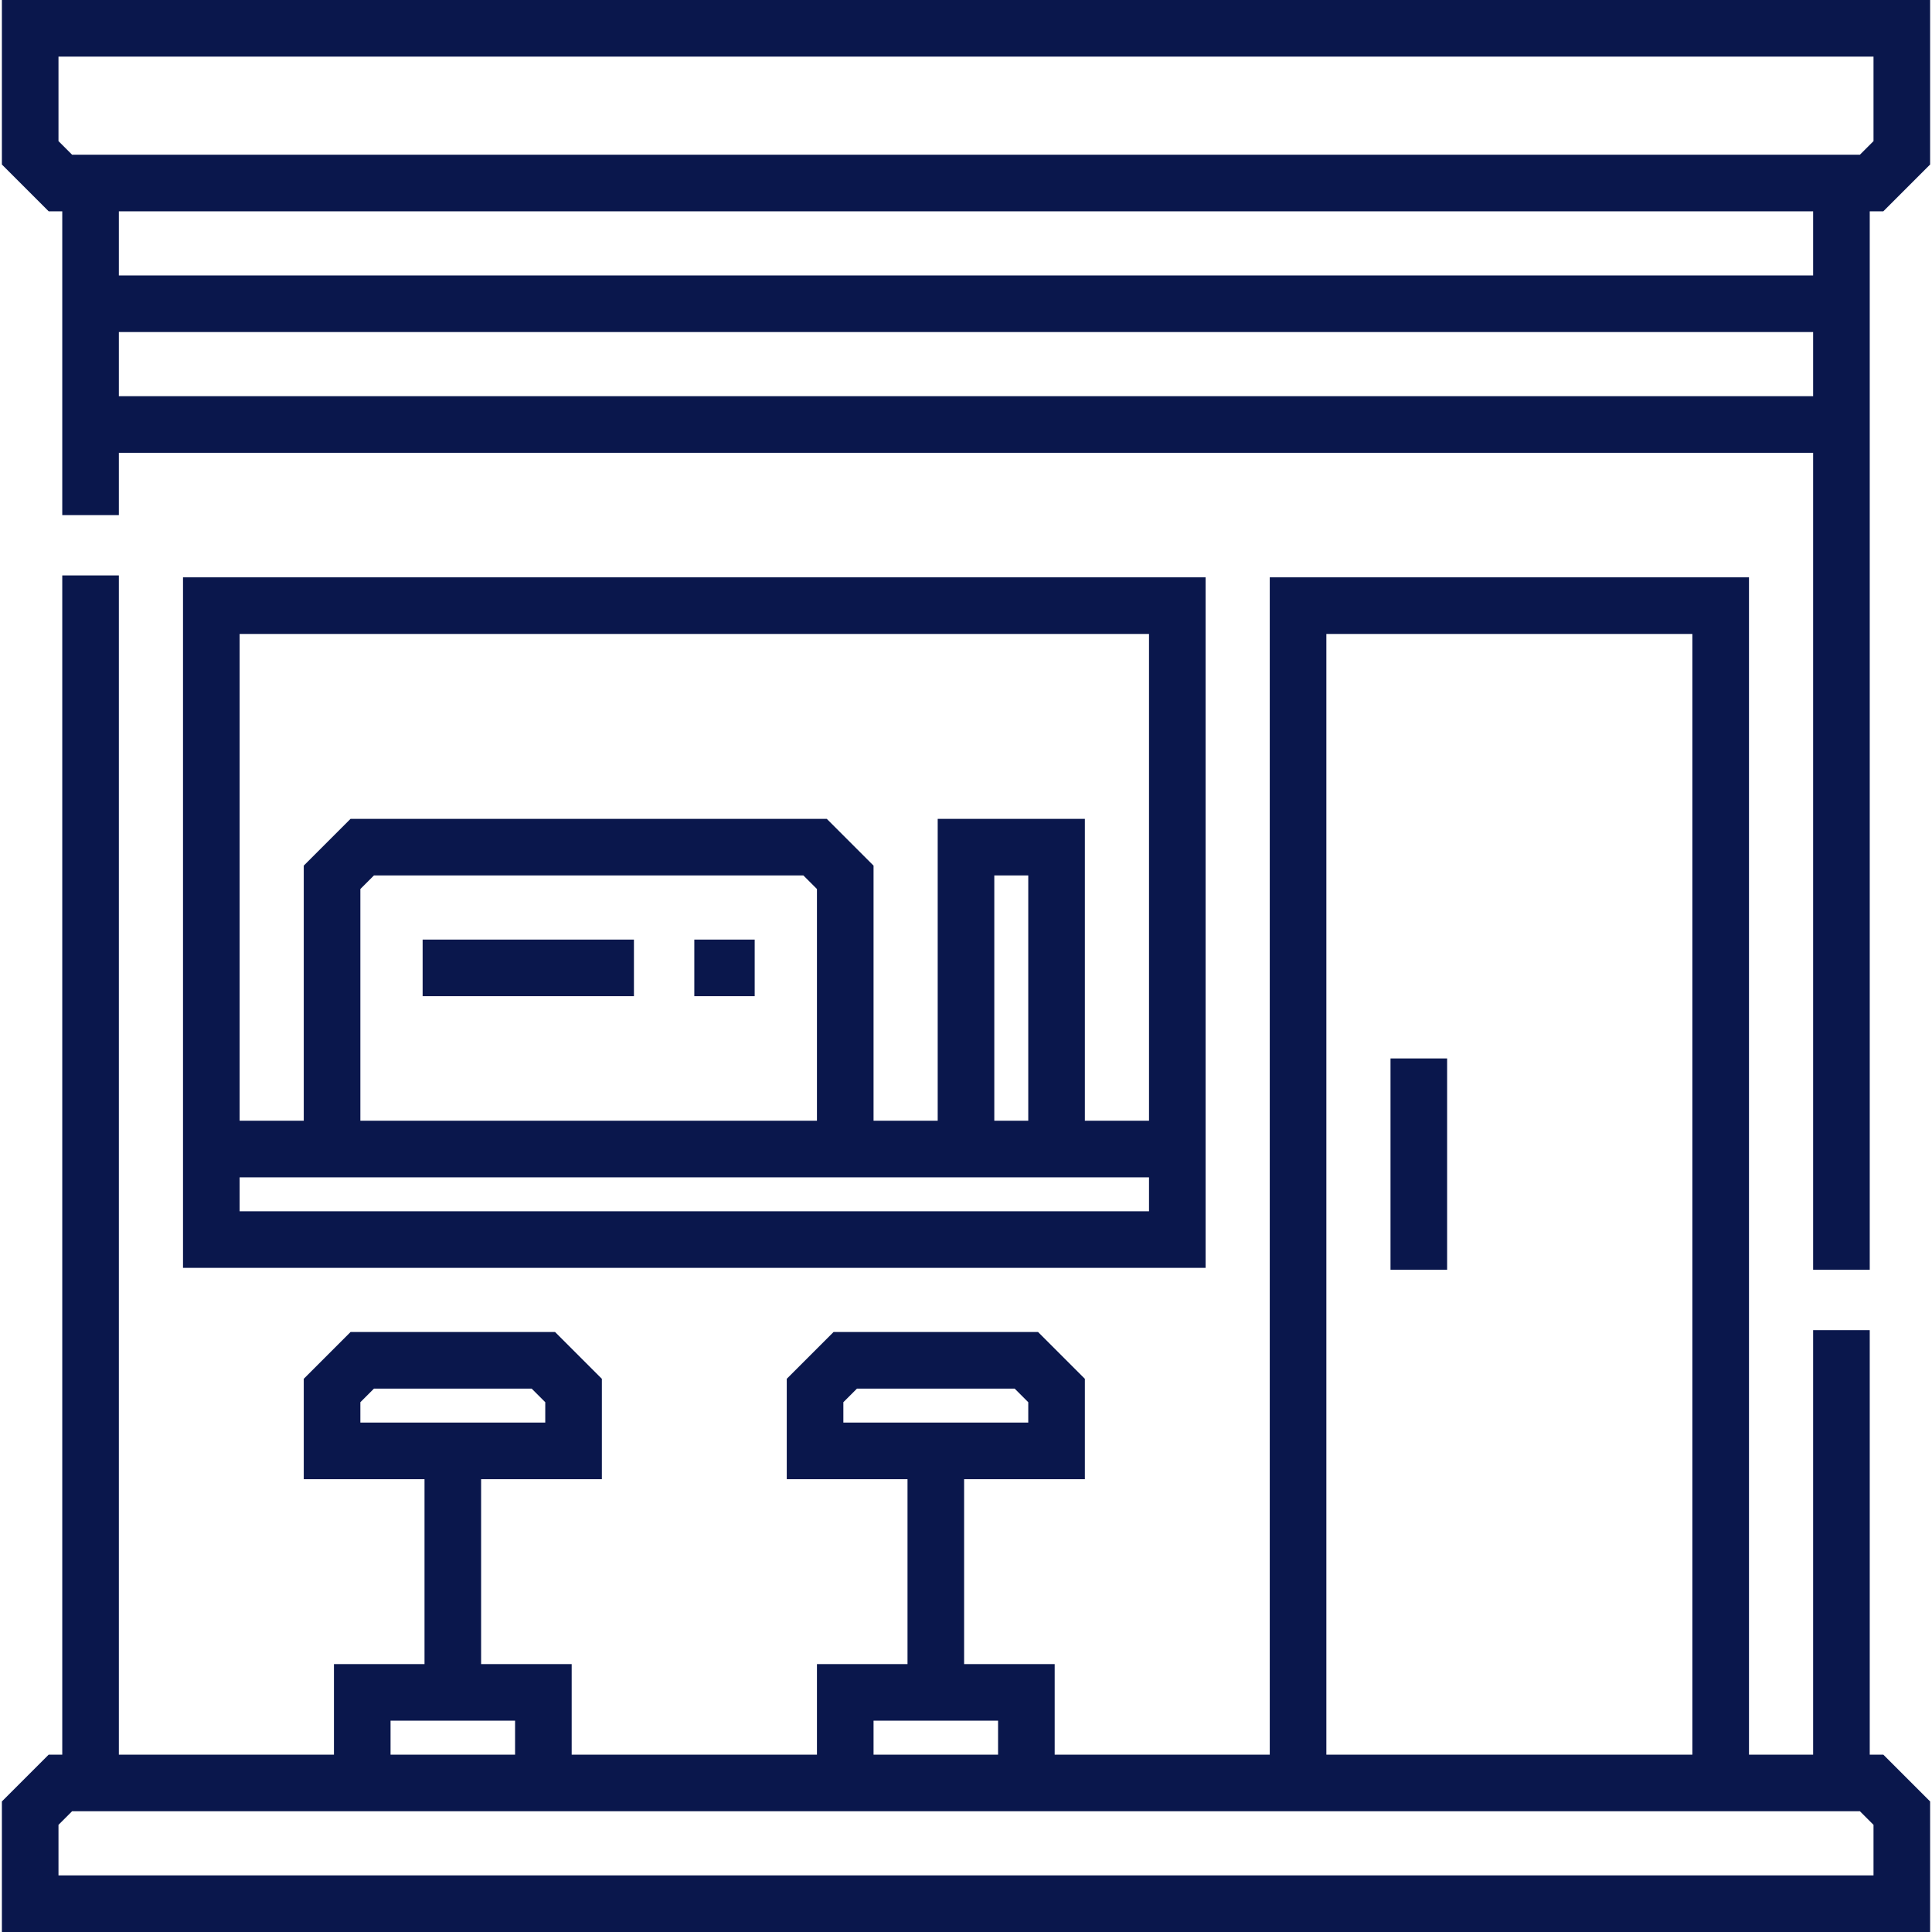 <?xml version="1.0" encoding="utf-8"?>
<!-- Generator: Adobe Illustrator 22.1.0, SVG Export Plug-In . SVG Version: 6.00 Build 0)  -->
<svg version="1.1" id="Capa_1" xmlns="http://www.w3.org/2000/svg" xmlns:xlink="http://www.w3.org/1999/xlink" x="0px" y="0px"
	 viewBox="0 0 512 512" style="enable-background:new 0 0 512 512;" xml:space="preserve">
<style type="text/css">
	.st0{fill:#0A174C;}
</style>
<g>
	<g>
		<path class="st0" d="M499.1,465h-3.6V352.5h-15V465h-17V153h-127v312h-57v-24h-24v-49h32v-26.6L275.1,353h-54.2l-12.4,12.4V392h32
			v49h-24v24h-65v-24h-24v-49h32v-26.6L147.1,353H92.9l-12.4,12.4V392h32v49h-24v24h-57V152.5h-15V465h-3.6L0.5,477.4V512h511v-34.6
			L499.1,465z M351.5,168h97v297h-97V168z M223.5,377v-5.4h0l3.6-3.6h41.8l3.6,3.6v5.4H223.5z M231.5,456h33v9h-33V456z M95.5,377
			v-5.4h0l3.6-3.6h41.8l3.6,3.6v5.4H95.5z M103.5,456h33v9h-33V456z M496.5,497h-481v-13.4l3.6-3.6h317.4h127h29.4l3.6,3.6V497z"/>
	</g>
</g>
<g>
	<g>
		<path class="st0" d="M0.5,0v43.6L12.9,56h3.6v80.5h15V120h449v216.5h15V56h3.6l12.4-12.4V0H0.5z M480.5,105h-449V88h449V105z
			 M480.5,73h-449V56h449V73z M496.5,37.4l-3.6,3.6H19.1l-3.6-3.6V15h481V37.4z"/>
	</g>
</g>
<g>
	<g>
		<rect x="112" y="249" class="st0" width="56" height="15"/>
	</g>
</g>
<g>
	<g>
		<rect x="184" y="249" class="st0" width="16" height="15"/>
	</g>
</g>
<g>
	<g>
		<path class="st0" d="M48.5,153v144v15v24h271v-24v-15V153H48.5z M304.5,321h-241v-9h241V321z M216.5,297h-121v-61.4l3.6-3.6h113.8
			l3.6,3.6L216.5,297L216.5,297z M263.5,297v-65h9v65H263.5z M304.5,297h-17v-80h-39v80h-17v-67.6L219.1,217H92.9l-12.4,12.4V297
			h-17V168h241V297z"/>
	</g>
</g>
<g>
	<g>
		<rect x="368.5" y="280.5" class="st0" width="15" height="56"/>
	</g>
</g>
</svg>

